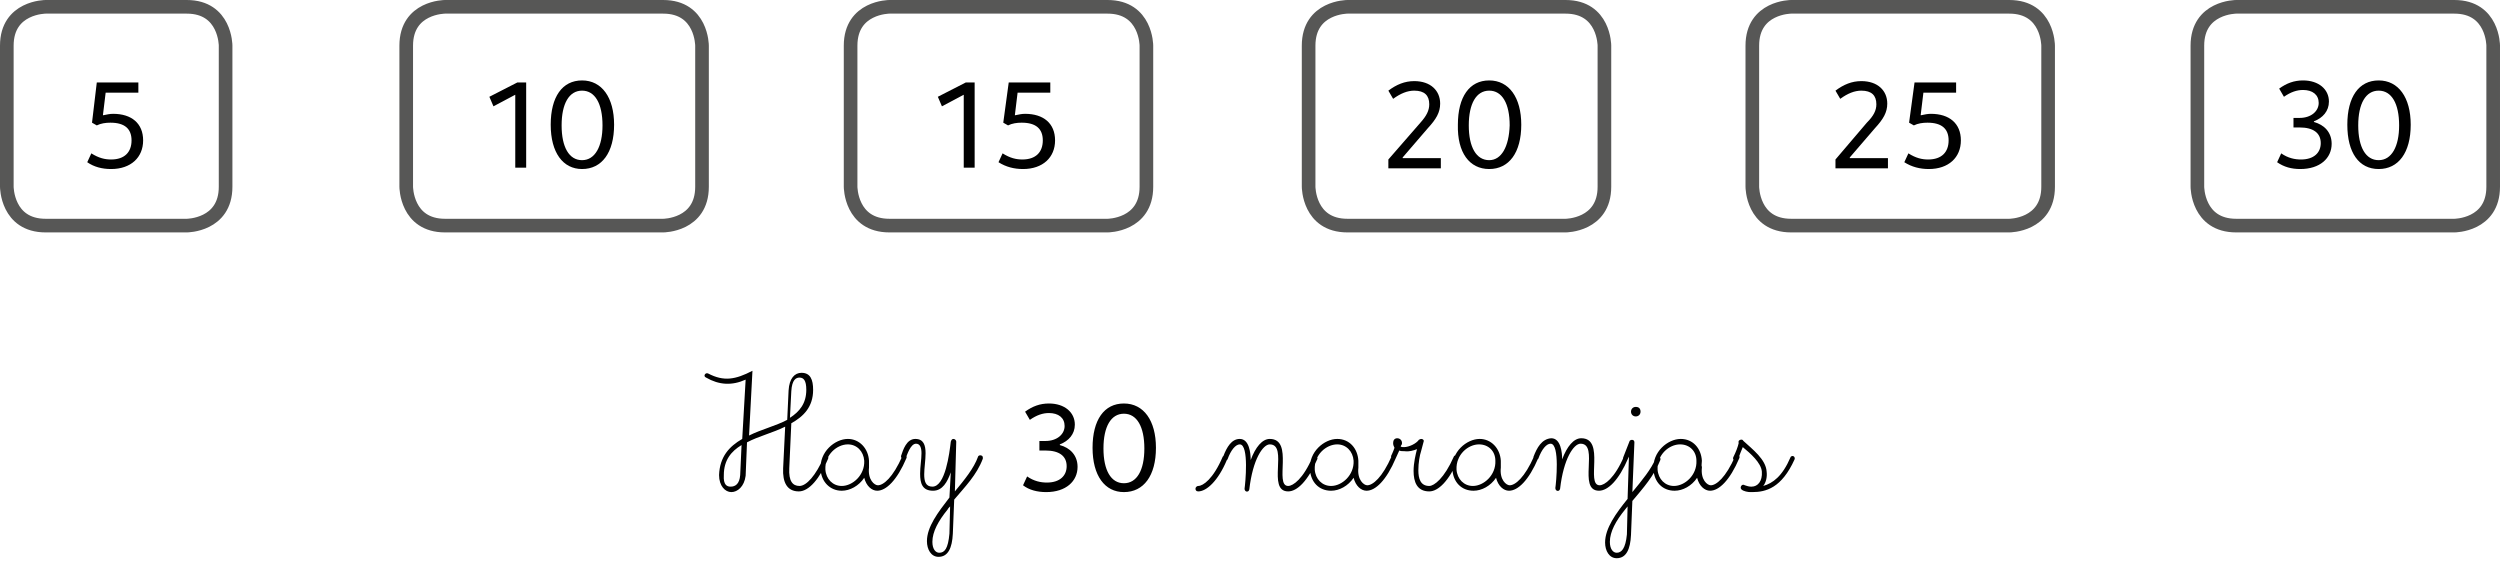 <?xml version="1.0" encoding="utf-8"?>
<!-- Generator: Adobe Illustrator 15.1.0, SVG Export Plug-In . SVG Version: 6.00 Build 0)  -->
<!DOCTYPE svg PUBLIC "-//W3C//DTD SVG 1.1//EN" "http://www.w3.org/Graphics/SVG/1.1/DTD/svg11.dtd">
<svg version="1.1" id="Capa_1" xmlns="http://www.w3.org/2000/svg" xmlns:xlink="http://www.w3.org/1999/xlink" x="0px" y="0px"
	 width="366.8px" height="82.6px" viewBox="0 0 366.8 82.6" style="enable-background:new 0 0 366.8 82.6;" xml:space="preserve">
<style type="text/css">
<![CDATA[
	.st0{clip-path:url(#SVGID_2_);}
	.st1{clip-path:url(#SVGID_4_);}
	.st2{clip-path:url(#SVGID_6_);}
	.st3{fill:#FFFFFF;}
	.st4{clip-path:url(#SVGID_2_);fill:#FFFFFF;}
	.st5{clip-path:url(#SVGID_2_);fill:none;stroke:#575756;stroke-width:2;stroke-miterlimit:10;}
]]>
</style>
<rect class="st3" width="366.8" height="82.6"/>
<g>
	<defs>
		<rect id="SVGID_1_" x="-9" y="-9" width="397.6" height="99.8"/>
	</defs>
	<clipPath id="SVGID_2_">
		<use xlink:href="#SVGID_1_"  style="overflow:visible;"/>
	</clipPath>
	<path class="st4" d="M6.7,1C6.7,1,1,1,1,6.7v20.7c0,0,0,5.7,5.7,5.7h20.7c0,0,5.7,0,5.7-5.7V6.7c0,0,0-5.7-5.7-5.7H6.7z"/>
	<path class="st0" d="M16.3,24.8c2.9,0,4.7-1.7,4.7-4.2c0-2.5-1.7-3.9-4.4-3.9c-0.5,0-0.9,0.1-1.4,0.2l-0.1,0l0.4-3.3h4.8v-1.5h-6.1
		L13.5,18l0.7,0.4c0.6-0.3,1.3-0.4,2-0.4c2.1,0,3.1,0.9,3.1,2.6c0,1.7-1,2.8-3,2.8c-0.9,0-1.8-0.2-2.9-0.9l-0.6,1.3
		C13.8,24.5,15,24.8,16.3,24.8"/>
	<path class="st5" d="M6.7,1C6.7,1,1,1,1,6.7v20.7c0,0,0,5.7,5.7,5.7h20.7c0,0,5.7,0,5.7-5.7V6.7c0,0,0-5.7-5.7-5.7H6.7z"/>
	<path class="st4" d="M130.5,1c0,0-5.7,0-5.7,5.7v20.7c0,0,0,5.7,5.7,5.7h32c0,0,5.7,0,5.7-5.7V6.7c0,0,0-5.7-5.7-5.7H130.5z"/>
	<path class="st0" d="M150.1,24.8c2.9,0,4.7-1.7,4.7-4.2c0-2.5-1.7-3.9-4.4-3.9c-0.5,0-0.9,0.1-1.4,0.2l-0.1,0l0.4-3.3h4.8v-1.5H148
		l-0.8,5.9l0.7,0.4c0.6-0.3,1.3-0.4,2-0.4c2.1,0,3.1,0.9,3.1,2.6c0,1.7-1,2.8-3,2.8c-0.9,0-1.8-0.2-2.9-0.9l-0.6,1.3
		C147.6,24.5,148.8,24.8,150.1,24.8 M141.4,13.9v10.7h1.6V12.1h-1.3l-4.1,2.1l0.6,1.4L141.4,13.9L141.4,13.9z"/>
	<path class="st5" d="M130.5,1c0,0-5.7,0-5.7,5.7v20.7c0,0,0,5.7,5.7,5.7h32c0,0,5.7,0,5.7-5.7V6.7c0,0,0-5.7-5.7-5.7H130.5z"/>
	<path class="st4" d="M65.3,1c0,0-5.7,0-5.7,5.7v20.7c0,0,0,5.7,5.7,5.7h32c0,0,5.7,0,5.7-5.7V6.7c0,0,0-5.7-5.7-5.7H65.3z"/>
	<path class="st0" d="M85.4,23.5c-1.9,0-3-1.9-3-5.1c0-3.2,1.1-5.1,3-5.1c1.9,0,3,1.9,3,5.1C88.4,21.5,87.3,23.5,85.4,23.5
		 M85.4,24.8c2.9,0,4.7-2.4,4.7-6.5c0-4-1.8-6.5-4.7-6.5c-2.9,0-4.6,2.4-4.6,6.5C80.8,22.4,82.6,24.8,85.4,24.8 M75.6,13.9v10.7h1.6
		V12.1h-1.3l-4.1,2.1l0.6,1.4L75.6,13.9L75.6,13.9z"/>
	<path class="st5" d="M65.3,1c0,0-5.7,0-5.7,5.7v20.7c0,0,0,5.7,5.7,5.7h32c0,0,5.7,0,5.7-5.7V6.7c0,0,0-5.7-5.7-5.7H65.3z"/>
	<path class="st4" d="M197.7,1c0,0-5.7,0-5.7,5.7v20.7c0,0,0,5.7,5.7,5.7h32c0,0,5.7,0,5.7-5.7V6.7c0,0,0-5.7-5.7-5.7H197.7z"/>
	<path class="st0" d="M218.5,23.5c-1.9,0-3-1.9-3-5.1c0-3.2,1.1-5.1,3-5.1c1.9,0,3,1.9,3,5.1C221.4,21.5,220.3,23.5,218.5,23.5
		 M218.5,24.8c2.9,0,4.7-2.4,4.7-6.5c0-4-1.8-6.5-4.7-6.5c-2.9,0-4.6,2.4-4.6,6.5C213.8,22.4,215.6,24.8,218.5,24.8 M203.7,23.4v1.3
		h7.7v-1.5h-5.6l0-0.1l3.7-4.3c1.2-1.3,1.8-2.3,1.8-3.6c0-1.9-1.4-3.3-3.8-3.3c-1.4,0-2.6,0.5-3.8,1.4l0.7,1.2
		c1.1-0.8,2.1-1.2,3.1-1.2c1.5,0,2.2,0.7,2.2,2c0,0.9-0.4,1.7-1.3,2.7L203.7,23.4z"/>
	<path class="st5" d="M197.7,1c0,0-5.7,0-5.7,5.7v20.7c0,0,0,5.7,5.7,5.7h32c0,0,5.7,0,5.7-5.7V6.7c0,0,0-5.7-5.7-5.7H197.7z"/>
	<path class="st4" d="M262.8,1c0,0-5.7,0-5.7,5.7v20.7c0,0,0,5.7,5.7,5.7h32c0,0,5.7,0,5.7-5.7V6.7c0,0,0-5.7-5.7-5.7H262.8z"/>
	<path class="st0" d="M283,24.8c2.9,0,4.7-1.7,4.7-4.2c0-2.5-1.7-3.9-4.4-3.9c-0.5,0-0.9,0.1-1.4,0.2l-0.1,0l0.4-3.3h4.8v-1.5h-6.1
		l-0.8,5.9l0.7,0.4c0.6-0.3,1.3-0.4,2-0.4c2.1,0,3.1,0.9,3.1,2.6c0,1.7-1,2.8-3,2.8c-0.9,0-1.8-0.2-2.9-0.9l-0.6,1.3
		C280.5,24.5,281.7,24.8,283,24.8 M269.3,23.4v1.3h7.7v-1.5h-5.6l0-0.1l3.7-4.3c1.2-1.3,1.8-2.3,1.8-3.6c0-1.9-1.4-3.3-3.8-3.3
		c-1.4,0-2.6,0.5-3.8,1.4l0.7,1.2c1.1-0.8,2.1-1.2,3.1-1.2c1.5,0,2.2,0.7,2.2,2c0,0.9-0.4,1.7-1.4,2.7L269.3,23.4z"/>
	<path class="st5" d="M262.8,1c0,0-5.7,0-5.7,5.7v20.7c0,0,0,5.7,5.7,5.7h32c0,0,5.7,0,5.7-5.7V6.7c0,0,0-5.7-5.7-5.7H262.8z"/>
	<path class="st4" d="M328.1,1c0,0-5.7,0-5.7,5.7v20.7c0,0,0,5.7,5.7,5.7h32c0,0,5.7,0,5.7-5.7V6.7c0,0,0-5.7-5.7-5.7H328.1z"/>
	<path class="st0" d="M349,23.5c-1.9,0-3-1.9-3-5.1c0-3.2,1.1-5.1,3-5.1c1.9,0,3,1.9,3,5.1C352,21.5,350.9,23.5,349,23.5 M349,24.8
		c2.9,0,4.7-2.4,4.7-6.5c0-4-1.8-6.5-4.7-6.5c-2.9,0-4.6,2.4-4.6,6.5C344.4,22.4,346.1,24.8,349,24.8 M337.5,24.8
		c2.9,0,4.6-1.6,4.6-3.7c0-1.7-1.1-2.8-2.6-3.2v-0.1c1.3-0.5,2.2-1.5,2.2-2.9c0-1.8-1.5-3.1-3.8-3.1c-1.3,0-2.4,0.4-3.5,1.2l0.7,1.2
		c1-0.7,1.9-1,2.8-1c1.4,0,2.3,0.7,2.3,1.9c0,1.2-1.1,2.2-2.8,2.2h-0.9v1.4h0.9c2,0,3.1,0.8,3.1,2.3c0,1.4-1,2.4-2.9,2.4
		c-0.9,0-1.9-0.2-2.9-0.9l-0.6,1.3C335.1,24.5,336.2,24.8,337.5,24.8"/>
	<path class="st5" d="M328.1,1c0,0-5.7,0-5.7,5.7v20.7c0,0,0,5.7,5.7,5.7h32c0,0,5.7,0,5.7-5.7V6.7c0,0,0-5.7-5.7-5.7H328.1z"/>
	<path class="st0" d="M137.8,81.1c-0.5,0-1-0.5-1-1.6c0-1.5,0.9-3.1,2.2-4.7c0.1-0.2,0.2-0.3,0.4-0.5l-0.1,4
		C139.1,80.5,138.6,81.1,137.8,81.1 M144.2,67.3c0-0.1,0-0.1,0-0.2c0-0.2-0.2-0.3-0.4-0.3c-0.1,0-0.3,0.1-0.3,0.2
		c-0.6,1.7-2,3.4-3.4,5.1l0.2-7.3c0-0.2-0.2-0.4-0.4-0.4c-0.2,0-0.3,0.1-0.4,0.4c-0.2,1.7-0.8,6.6-2.7,6.6c-1,0-1.2-0.8-1.2-1.8
		c0-0.9,0.2-2.1,0.2-3.1c0-1.2-0.3-2.1-1.5-2.1c-1.3,0-1.8,1.6-2.1,2.5c0,0.1,0,0.1,0,0.1c0,0.2,0.2,0.4,0.4,0.4
		c0.1,0,0.2,0,0.3-0.2c0.2-0.5,0.7-2.1,1.5-2.1c0.6,0,0.8,0.6,0.8,1.4c0,0.9-0.2,2-0.2,3c0,1.4,0.3,2.5,1.9,2.5
		c1.4,0,2.1-1.3,2.6-2.7l-0.2,3.7c-1.7,2.2-3.3,4.3-3.3,6.4c0,1.2,0.6,2.3,1.7,2.3c1.4,0,2-1.3,2.1-3.4l0.2-5
		C141.6,71.4,143.3,69.7,144.2,67.3 M126.8,67.6c0.1,2.1-1.7,3.7-3.3,3.7c-1.3,0-2.3-1-2.4-2.4c-0.1-2.2,1.7-3.7,3.3-3.7
		C125.7,65.2,126.7,66.2,126.8,67.6 M127.5,67.6c-0.1-1.8-1.4-3.2-3.1-3.2c-1.9,0-4.2,1.9-4,4.5c0.1,1.8,1.4,3.1,3.1,3.1
		c1.2,0,2.5-0.7,3.3-1.9c0.3,1.2,1.1,1.9,1.9,1.9c1.3,0,2.9-1.5,4.3-4.8c0.1-0.3-0.1-0.5-0.3-0.5c-0.1,0-0.2,0-0.3,0.2
		c-1.4,3.2-2.8,4.3-3.6,4.3c-0.5,0-1.5-0.8-1.3-2.6v-0.1C127.5,68.3,127.5,68,127.5,67.6 M107.2,71.4c-0.5,0-1.1-0.2-1-1.7
		c0-2.2,1.1-3.5,2.6-4.4l-0.2,4.4C108.5,71,107.9,71.4,107.2,71.4 M115.9,61.3l0.2-3.9c0.1-1.7,0.7-2,1.2-2c0.6,0,1,0.4,1,1.8
		C118.3,59.2,117.3,60.4,115.9,61.3 M103.9,54.8c-0.4-0.2-0.8,0.4-0.3,0.6c1.9,1.1,3.8,1.2,5.8,0.3l-0.5,8.7
		c-1.9,1.1-3.3,2.6-3.4,5.3c0,1.6,0.9,2.5,1.8,2.5c0.9,0,1.9-0.8,2.1-2.4l0.2-4.9c1.7-0.9,3.8-1.4,5.6-2.3l-0.3,6.1
		c-0.1,2.1,0.6,3.4,2.3,3.4c1.5,0,3.1-1.9,4.3-4.8c0.2-0.4-0.5-0.7-0.6-0.3c-1.2,2.8-2.6,4.3-3.6,4.3s-1.6-0.7-1.5-2.6l0.3-6.6
		c1.8-1,3.2-2.4,3.2-4.9c0-1.5-0.4-2.5-1.7-2.5c-1,0-1.8,0.8-1.9,2.6l-0.2,4.3c-1.7,0.9-3.8,1.4-5.6,2.3l0.5-9.5
		C107.9,55.7,106.2,56,103.9,54.8"/>
</g>
<g>
</g>
<g>
	<defs>
		<rect id="SVGID_3_" x="-9" y="-9" width="397.6" height="99.8"/>
	</defs>
	<clipPath id="SVGID_4_">
		<use xlink:href="#SVGID_3_"  style="overflow:visible;"/>
	</clipPath>
	<path class="st1" d="M164.9,70.9c-1.9,0-3-1.9-3-5.1c0-3.2,1.1-5.1,3-5.1c1.9,0,3,1.9,3,5.1C167.9,69,166.8,70.9,164.9,70.9
		 M164.9,72.2c2.9,0,4.7-2.4,4.7-6.5c0-4-1.8-6.5-4.7-6.5c-2.9,0-4.6,2.4-4.6,6.5C160.3,69.8,162.1,72.2,164.9,72.2 M153.5,72.2
		c2.9,0,4.6-1.6,4.6-3.7c0-1.7-1.1-2.8-2.6-3.2v-0.1c1.3-0.5,2.2-1.5,2.2-2.9c0-1.8-1.5-3.1-3.8-3.1c-1.3,0-2.4,0.4-3.5,1.2l0.7,1.2
		c1-0.7,1.9-1,2.8-1c1.4,0,2.3,0.7,2.3,1.9c0,1.2-1.1,2.2-2.8,2.2h-0.9v1.4h0.9c2,0,3.1,0.8,3.1,2.3c0,1.4-1,2.4-2.9,2.4
		c-0.9,0-1.9-0.2-2.9-0.9l-0.6,1.3C151,71.9,152.2,72.2,153.5,72.2"/>
</g>
<g>
</g>
<g>
	<defs>
		<rect id="SVGID_5_" x="-9" y="-9" width="397.6" height="99.8"/>
	</defs>
	<clipPath id="SVGID_6_">
		<use xlink:href="#SVGID_5_"  style="overflow:visible;"/>
	</clipPath>
	<path class="st2" d="M256,71.2c-0.4-0.3-0.8,0.3-0.5,0.6c0.3,0.3,1,0.4,1.3,0.4c0.1,0,0.2,0,0.3,0c2,0,4.3-0.6,6.2-4.8
		c0.1-0.3-0.1-0.5-0.3-0.5c-0.1,0-0.3,0.1-0.3,0.2c-1.2,2.8-2.6,3.8-4,4.2c0.4-0.5,0.6-1.3,0.5-2.1c-0.1-1.8-2.1-3.3-3.4-4.5
		c-0.1-0.1-0.1-0.2-0.3-0.2c-0.3,0-0.5,0.2-0.4,0.5v0c-0.1,0.5-0.4,1.3-0.8,2.1c-0.1,0.3,0.1,0.5,0.4,0.5c0.1,0,0.2,0,0.3-0.2
		c0.2-0.6,0.5-1.3,0.7-1.8c1.1,0.9,2.7,2.3,2.8,3.6c0.1,1.4-0.6,2.2-1.5,2.2h-0.1C256.6,71.4,256.3,71.3,256,71.2 M248.9,67.6
		c0.1,2.1-1.7,3.7-3.3,3.7c-1.3,0-2.3-1-2.4-2.4c-0.1-2.2,1.7-3.7,3.3-3.7C247.9,65.2,248.9,66.2,248.9,67.6 M249.7,67.6
		c-0.1-1.8-1.3-3.2-3.1-3.2c-1.9,0-4.2,1.9-4,4.5c0.1,1.8,1.3,3.1,3.1,3.1c1.2,0,2.5-0.7,3.3-1.9c0.3,1.2,1.1,1.9,1.9,1.9
		c1.3,0,2.9-1.5,4.3-4.8c0.1-0.3-0.1-0.5-0.3-0.5c-0.1,0-0.2,0-0.3,0.2c-1.4,3.2-2.8,4.3-3.6,4.3c-0.5,0-1.5-0.8-1.3-2.6v-0.1
		C249.6,68.3,249.7,68,249.7,67.6 M237.2,81.1c-0.5,0-1-0.5-1-1.6c0-1.5,0.9-3.1,2.2-4.7l0.4-0.5l-0.1,4.1
		C238.5,80.5,237.9,81.1,237.2,81.1 M239.5,72.2l0.3-7.3c0-0.5-0.6-0.4-0.7-0.2l-0.9,2.3c-0.2,0.4,0.1,0.6,0.3,0.6
		c0.1,0,0.3-0.1,0.3-0.2l0.2-0.4l-0.2,6.2c-1.7,2.1-3.3,4.3-3.3,6.4c0,1.2,0.6,2.3,1.7,2.3c1.4,0,2-1.3,2.1-3.4l0.2-5
		c1.6-1.9,3.2-3.7,4.1-6c0.1-0.3-0.1-0.5-0.3-0.5c-0.2,0-0.3,0.1-0.4,0.3C242.3,68.8,240.9,70.5,239.5,72.2 M240,59.7
		c-0.4,0-0.7,0.3-0.7,0.7s0.3,0.7,0.7,0.7c0.4,0,0.7-0.3,0.7-0.7S240.5,59.7,240,59.7 M225,67c-0.1,0.3,0.1,0.5,0.4,0.5
		c0.1,0,0.2-0.1,0.3-0.2c0.5-1.4,1.2-2.2,1.8-2.2c1.4,0,0.8,5.9,0.7,6.5c0,0.5,0.6,0.6,0.7,0.1c0.5-4.4,2-6.6,3-6.6
		c2.8,0-0.5,6.9,2.7,6.9c1.3,0,2.9-1.5,4.3-4.8c0.1-0.3-0.1-0.5-0.3-0.5c-0.1,0-0.3,0.1-0.3,0.2c-1.4,3.3-2.9,4.3-3.6,4.3
		c-2.1,0,0.9-6.9-2.7-6.9c-1.1,0-2.1,1.2-2.8,3.1c0-1-0.2-3.1-1.6-3.1C226.2,64.4,225.5,65.7,225,67 M219.4,67.6
		c0.1,2.1-1.7,3.7-3.3,3.7c-1.3,0-2.3-1-2.4-2.4c-0.1-2.2,1.7-3.7,3.3-3.7C218.4,65.2,219.4,66.2,219.4,67.6 M220.2,67.6
		c-0.1-1.8-1.4-3.2-3.1-3.2c-1.9,0-4.2,1.9-4,4.5c0.1,1.8,1.3,3.1,3.1,3.1c1.2,0,2.5-0.7,3.3-1.9c0.3,1.2,1.1,1.9,1.9,1.9
		c1.3,0,2.9-1.5,4.3-4.8c0.1-0.3-0.1-0.5-0.3-0.5c-0.1,0-0.2,0-0.3,0.2c-1.4,3.2-2.8,4.3-3.6,4.3c-0.5,0-1.5-0.8-1.3-2.6v-0.1
		C220.2,68.3,220.2,68,220.2,67.6 M207.9,65.9c-0.2,0.8-0.5,2-0.5,3.2c0,1.6,0.5,3,2.3,3c1.3,0,2.9-1.5,4.3-4.8c0-0.1,0-0.1,0-0.2
		c0-0.2-0.2-0.3-0.4-0.3c-0.1,0-0.3,0.1-0.3,0.2c-1.4,3.2-2.9,4.3-3.6,4.3c-1.3,0-1.6-1.1-1.6-2.3c0-1.1,0.2-2.2,0.4-2.8
		c0.1-0.4,0.3-1.1,0.4-1.5c0-0.2-0.2-0.3-0.4-0.3c-0.1,0-0.2,0.1-0.3,0.1c-0.4,0.6-1.5,1.1-2.2,1.1c-0.2,0-0.4,0-0.5-0.1l0.1-0.2
		c0.1-0.1,0.1-0.2,0.1-0.3c0-0.4-0.3-0.7-0.7-0.7c-0.4,0-0.6,0.3-0.6,0.7c0,0.3,0.1,0.5,0.2,0.7c-0.2,0.6-0.5,1.2-0.5,1.2
		c0,0.1,0,0.1,0,0.1c0,0.2,0.2,0.4,0.4,0.4c0.1,0,0.3-0.1,0.3-0.2l0.5-1.1c0.2,0.1,0.5,0.1,0.8,0.1
		C206.7,66.3,207.4,66.1,207.9,65.9 M198.6,67.6c0.1,2.1-1.7,3.7-3.3,3.7c-1.3,0-2.3-1-2.4-2.4c-0.1-2.2,1.7-3.7,3.3-3.7
		C197.5,65.2,198.5,66.2,198.6,67.6 M199.3,67.6c-0.1-1.8-1.3-3.2-3.1-3.2c-1.9,0-4.2,1.9-4,4.5c0.1,1.8,1.3,3.1,3.1,3.1
		c1.2,0,2.5-0.7,3.3-1.9c0.3,1.2,1.1,1.9,1.9,1.9c1.3,0,2.9-1.5,4.3-4.8c0.1-0.3-0.1-0.5-0.3-0.5c-0.1,0-0.2,0-0.3,0.2
		c-1.4,3.2-2.8,4.3-3.6,4.3c-0.5,0-1.5-0.8-1.3-2.6v-0.1C199.3,68.3,199.3,68,199.3,67.6 M192.9,66.8c-0.1,0-0.3,0.1-0.3,0.2
		c-1.4,3.3-2.9,4.3-3.6,4.3c-2.1,0,0.9-6.9-2.7-6.9c-1.1,0-2.1,1.2-2.8,3.1c0-1-0.2-3.1-1.6-3.1c-1.2,0-1.9,1.2-2.4,2.5
		c0,0-0.1,0.1-0.1,0.1c-1.4,3.3-2.9,4.3-3.6,4.3c-0.2,0-0.4,0.2-0.4,0.4c0,0.2,0.1,0.4,0.4,0.4c1.2,0,2.9-1.5,4.2-4.6
		c0,0,0.1-0.1,0.1-0.1c0.5-1.4,1.2-2.2,1.8-2.2c1.4,0,0.8,5.9,0.7,6.5c0,0.5,0.6,0.6,0.7,0.1c0.5-4.4,2-6.6,3-6.6
		c2.8,0-0.5,6.9,2.7,6.9c1.3,0,2.9-1.5,4.3-4.8C193.3,67,193.1,66.8,192.9,66.8"/>
</g>
</svg>

